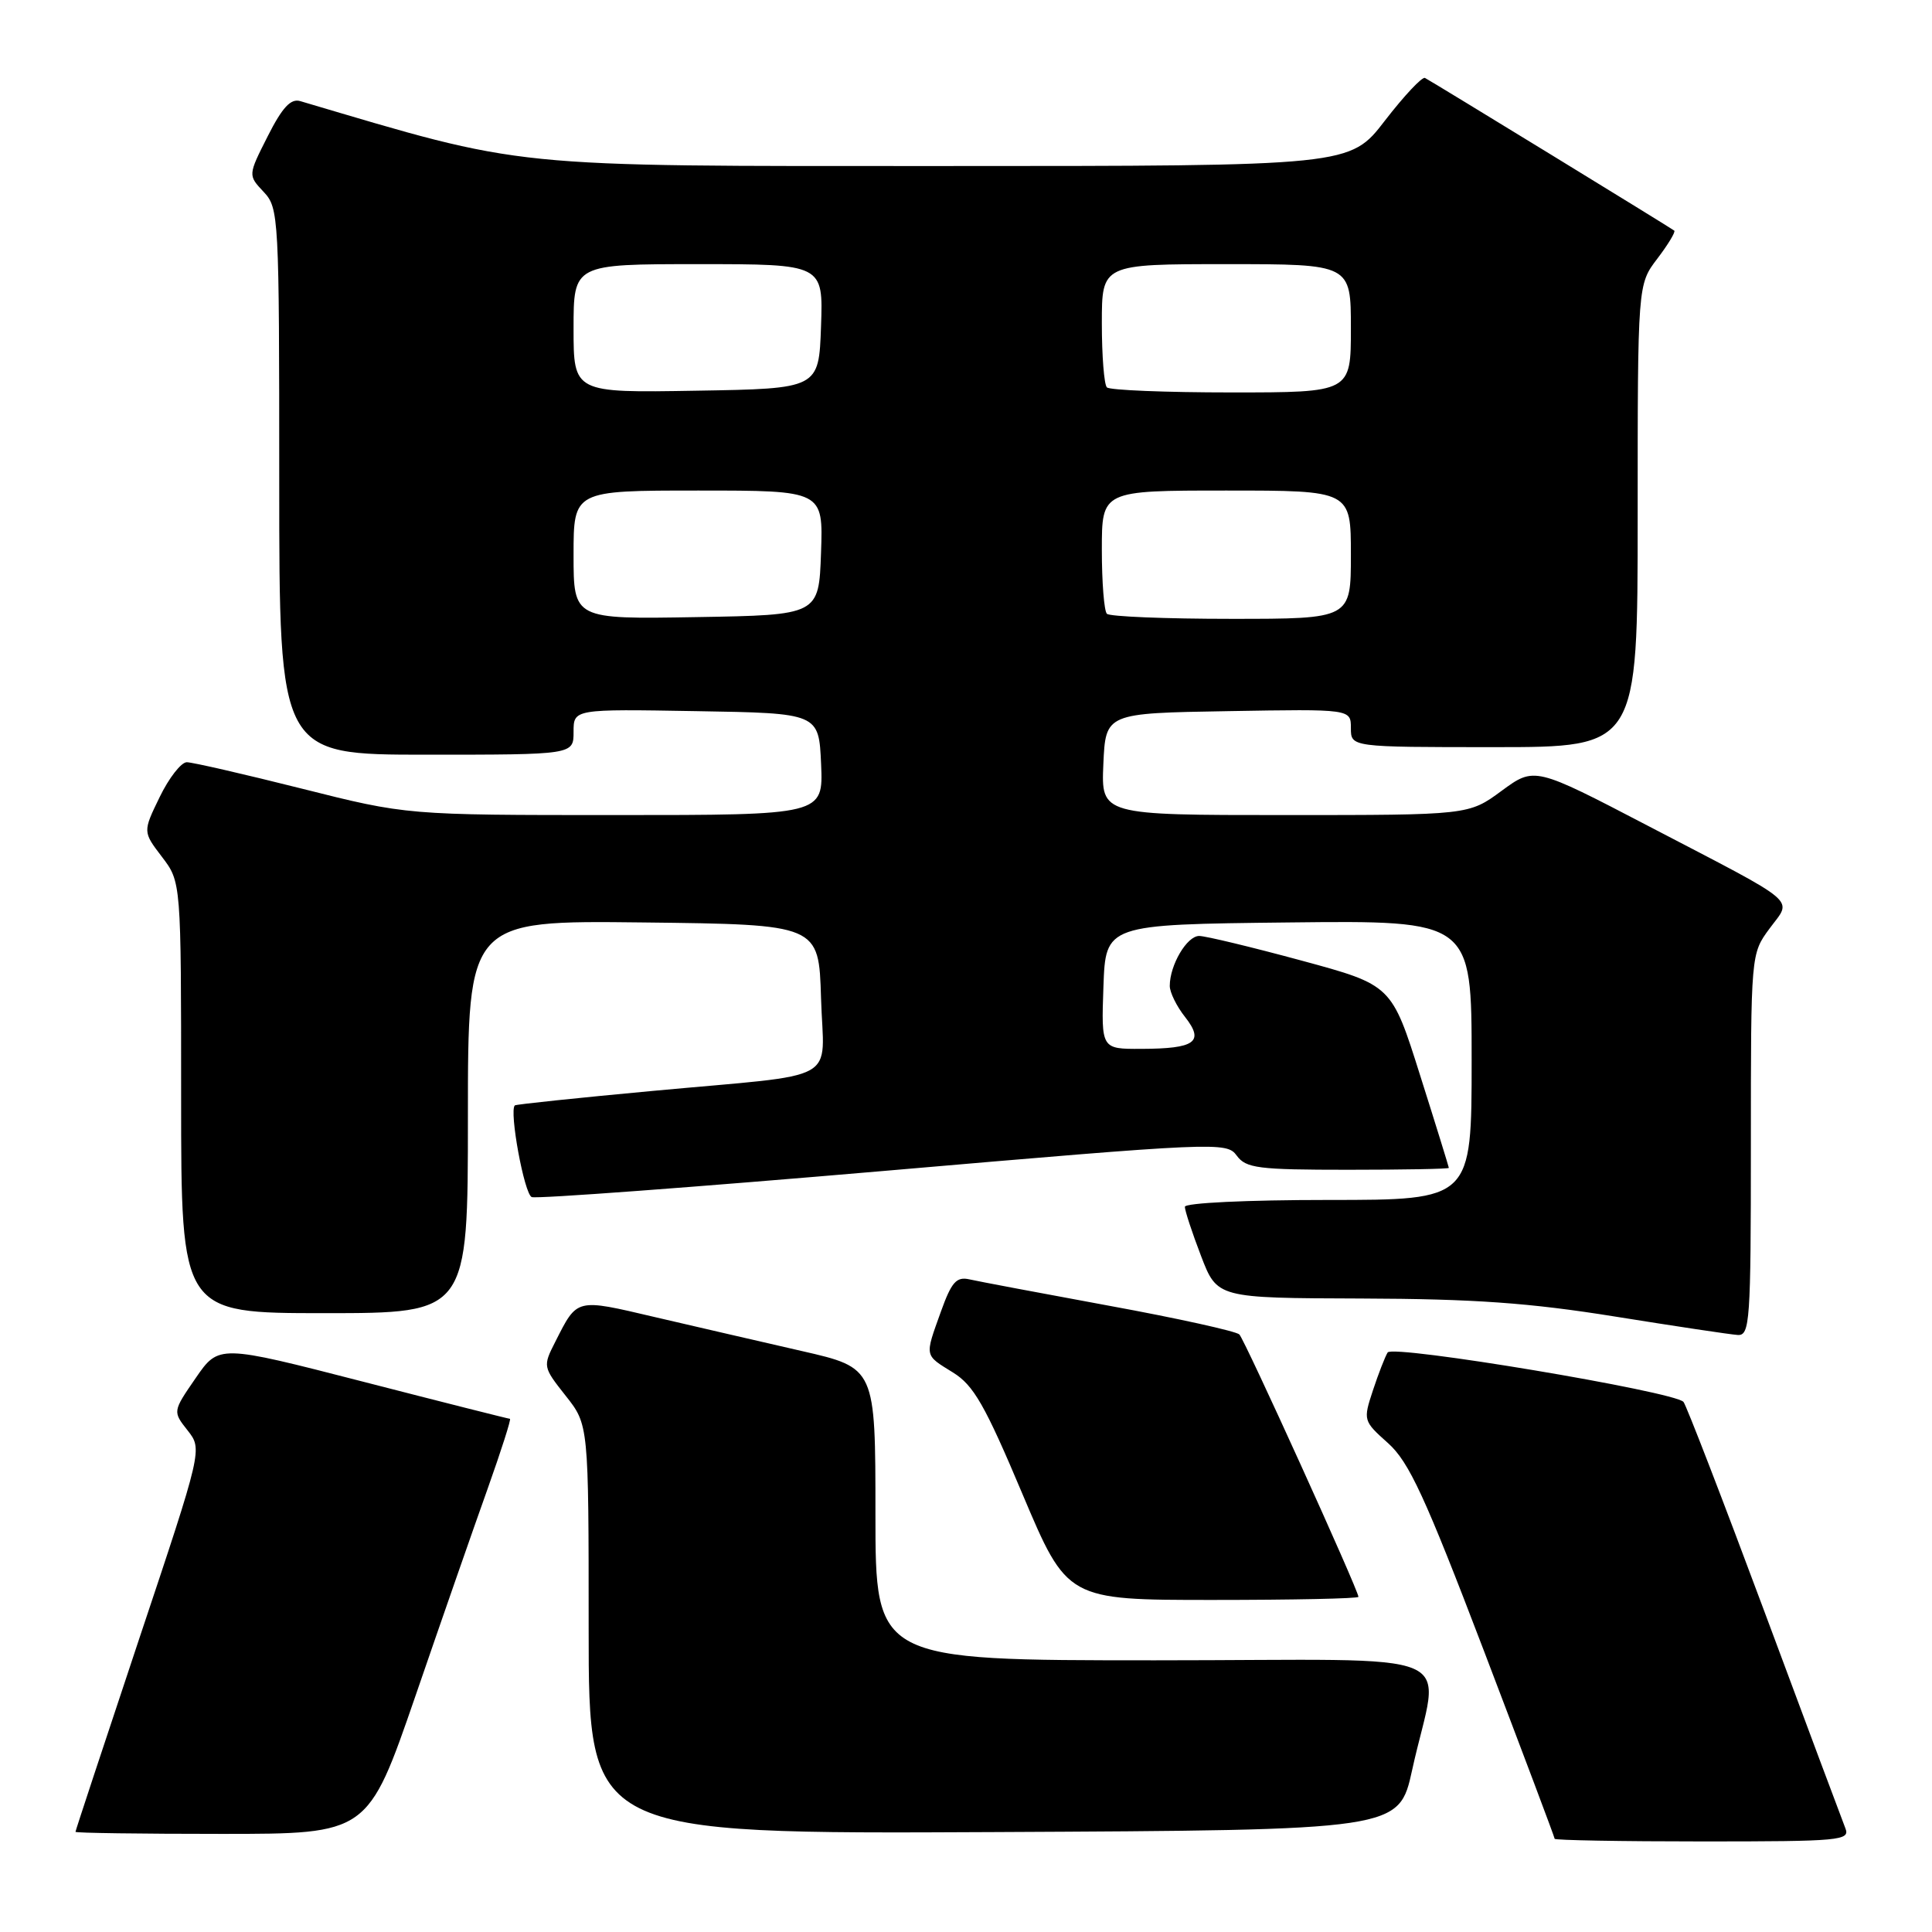 <?xml version="1.0" encoding="UTF-8" standalone="no"?>
<!DOCTYPE svg PUBLIC "-//W3C//DTD SVG 1.1//EN" "http://www.w3.org/Graphics/SVG/1.1/DTD/svg11.dtd" >
<svg xmlns="http://www.w3.org/2000/svg" xmlns:xlink="http://www.w3.org/1999/xlink" version="1.1" viewBox="0 0 256 256">
 <g >
 <path fill="currentColor"
d=" M 244.52 242.25 C 244.14 241.29 239.30 228.35 233.78 213.50 C 228.25 198.65 223.43 186.17 223.07 185.76 C 221.85 184.38 184.54 178.14 183.87 179.21 C 183.53 179.76 182.65 182.02 181.92 184.23 C 180.61 188.20 180.64 188.29 183.92 191.22 C 186.70 193.71 188.80 198.24 196.63 218.75 C 201.78 232.26 206.00 243.46 206.00 243.65 C 206.00 243.84 214.82 244.00 225.61 244.00 C 243.88 244.00 245.17 243.88 244.52 242.25 Z  M 55.04 224.75 C 58.49 214.71 62.80 202.34 64.62 197.25 C 66.43 192.16 67.76 188.00 67.57 188.00 C 67.39 188.00 58.63 185.79 48.11 183.08 C 28.99 178.16 28.99 178.16 25.93 182.60 C 22.88 187.03 22.88 187.03 24.86 189.54 C 26.83 192.05 26.83 192.05 18.41 217.25 C 13.79 231.12 10.00 242.58 10.00 242.73 C 10.00 242.88 18.72 243.00 29.38 243.00 C 48.75 243.00 48.75 243.00 55.04 224.75 Z  M 187.12 234.52 C 190.72 218.07 195.25 220.00 153.05 220.00 C 116.00 220.00 116.00 220.00 116.00 200.62 C 116.00 181.25 116.00 181.25 106.25 179.02 C 100.89 177.79 92.12 175.77 86.77 174.52 C 76.24 172.05 76.53 171.98 73.58 177.79 C 71.92 181.05 71.94 181.13 74.95 184.94 C 78.00 188.79 78.00 188.79 78.00 215.90 C 78.00 243.02 78.00 243.02 131.69 242.76 C 185.37 242.50 185.37 242.50 187.12 234.52 Z  M 180.00 211.59 C 180.00 210.72 164.94 177.54 164.22 176.82 C 163.80 176.40 156.04 174.68 146.97 173.02 C 137.91 171.35 129.57 169.78 128.44 169.52 C 126.73 169.14 126.08 169.88 124.68 173.78 C 122.51 179.83 122.45 179.49 126.27 181.86 C 129.01 183.55 130.51 186.17 135.47 197.94 C 141.41 212.00 141.41 212.00 160.70 212.00 C 171.32 212.00 180.00 211.82 180.00 211.59 Z  M 232.00 151.69 C 232.00 126.39 232.00 126.39 234.48 123.03 C 237.48 118.95 238.84 120.10 218.41 109.45 C 203.33 101.59 203.33 101.59 198.97 104.79 C 194.61 108.00 194.61 108.00 170.26 108.00 C 145.91 108.00 145.91 108.00 146.20 101.25 C 146.50 94.50 146.50 94.50 162.75 94.23 C 179.00 93.95 179.00 93.95 179.00 96.48 C 179.00 99.00 179.00 99.00 198.00 99.00 C 217.00 99.00 217.00 99.00 217.00 68.34 C 217.00 37.69 217.00 37.69 219.60 34.28 C 221.03 32.40 222.04 30.73 221.85 30.56 C 221.49 30.25 190.06 11.00 188.82 10.33 C 188.45 10.13 186.06 12.68 183.51 15.98 C 178.88 22.00 178.88 22.00 124.77 22.00 C 66.61 22.00 70.01 22.34 39.79 13.40 C 38.53 13.02 37.41 14.22 35.47 18.06 C 32.86 23.22 32.86 23.22 34.93 25.42 C 36.95 27.57 37.00 28.59 37.00 63.81 C 37.00 100.00 37.00 100.00 56.50 100.00 C 76.00 100.00 76.00 100.00 76.00 96.98 C 76.00 93.95 76.00 93.95 92.25 94.23 C 108.50 94.50 108.50 94.50 108.80 101.25 C 109.09 108.00 109.09 108.00 81.49 108.00 C 53.90 108.00 53.90 108.00 40.00 104.50 C 32.36 102.58 25.49 101.00 24.75 101.00 C 24.01 101.00 22.39 103.07 21.16 105.61 C 18.92 110.21 18.92 110.21 21.46 113.54 C 24.00 116.87 24.00 116.87 24.00 145.43 C 24.00 174.00 24.00 174.00 43.00 174.00 C 62.00 174.00 62.00 174.00 62.00 147.98 C 62.00 121.96 62.00 121.96 85.25 122.23 C 108.50 122.50 108.50 122.50 108.79 132.22 C 109.12 143.72 111.90 142.19 86.50 144.55 C 76.60 145.47 68.38 146.33 68.22 146.47 C 67.44 147.18 69.47 158.24 70.46 158.62 C 71.10 158.87 92.07 157.31 117.06 155.16 C 161.33 151.34 162.54 151.29 163.87 153.12 C 165.10 154.80 166.69 155.00 178.62 155.00 C 185.98 155.00 191.99 154.89 191.98 154.75 C 191.97 154.61 190.27 149.10 188.18 142.51 C 184.40 130.52 184.40 130.52 172.45 127.28 C 165.88 125.50 159.78 124.03 158.91 124.02 C 157.28 124.00 155.00 127.87 155.00 130.64 C 155.00 131.49 155.91 133.35 157.03 134.76 C 159.62 138.06 158.38 138.96 151.21 138.98 C 145.92 139.00 145.92 139.00 146.21 130.75 C 146.50 122.50 146.50 122.50 170.75 122.23 C 195.00 121.96 195.00 121.96 195.00 140.48 C 195.00 159.00 195.00 159.00 176.00 159.00 C 165.24 159.00 157.00 159.39 157.00 159.91 C 157.00 160.41 157.96 163.34 159.14 166.41 C 161.28 172.00 161.28 172.00 180.39 172.06 C 195.34 172.11 202.66 172.63 214.00 174.45 C 221.97 175.73 229.29 176.83 230.25 176.89 C 231.87 176.99 232.00 175.17 232.00 151.69 Z  M 76.00 73.52 C 76.00 65.00 76.00 65.00 92.54 65.00 C 109.08 65.00 109.08 65.00 108.79 73.25 C 108.50 81.50 108.50 81.50 92.25 81.77 C 76.00 82.05 76.00 82.05 76.00 73.52 Z  M 146.67 81.33 C 146.30 80.97 146.00 77.14 146.00 72.83 C 146.00 65.00 146.00 65.00 162.50 65.00 C 179.00 65.00 179.00 65.00 179.00 73.50 C 179.00 82.00 179.00 82.00 163.17 82.00 C 154.46 82.00 147.03 81.70 146.67 81.33 Z  M 76.00 43.52 C 76.00 35.00 76.00 35.00 92.54 35.00 C 109.08 35.00 109.08 35.00 108.79 43.25 C 108.50 51.50 108.50 51.50 92.25 51.77 C 76.00 52.05 76.00 52.05 76.00 43.52 Z  M 146.67 51.33 C 146.30 50.97 146.00 47.14 146.00 42.83 C 146.00 35.00 146.00 35.00 162.50 35.00 C 179.00 35.00 179.00 35.00 179.00 43.50 C 179.00 52.00 179.00 52.00 163.17 52.00 C 154.46 52.00 147.03 51.70 146.67 51.33 Z "/>
</g>
</svg>
